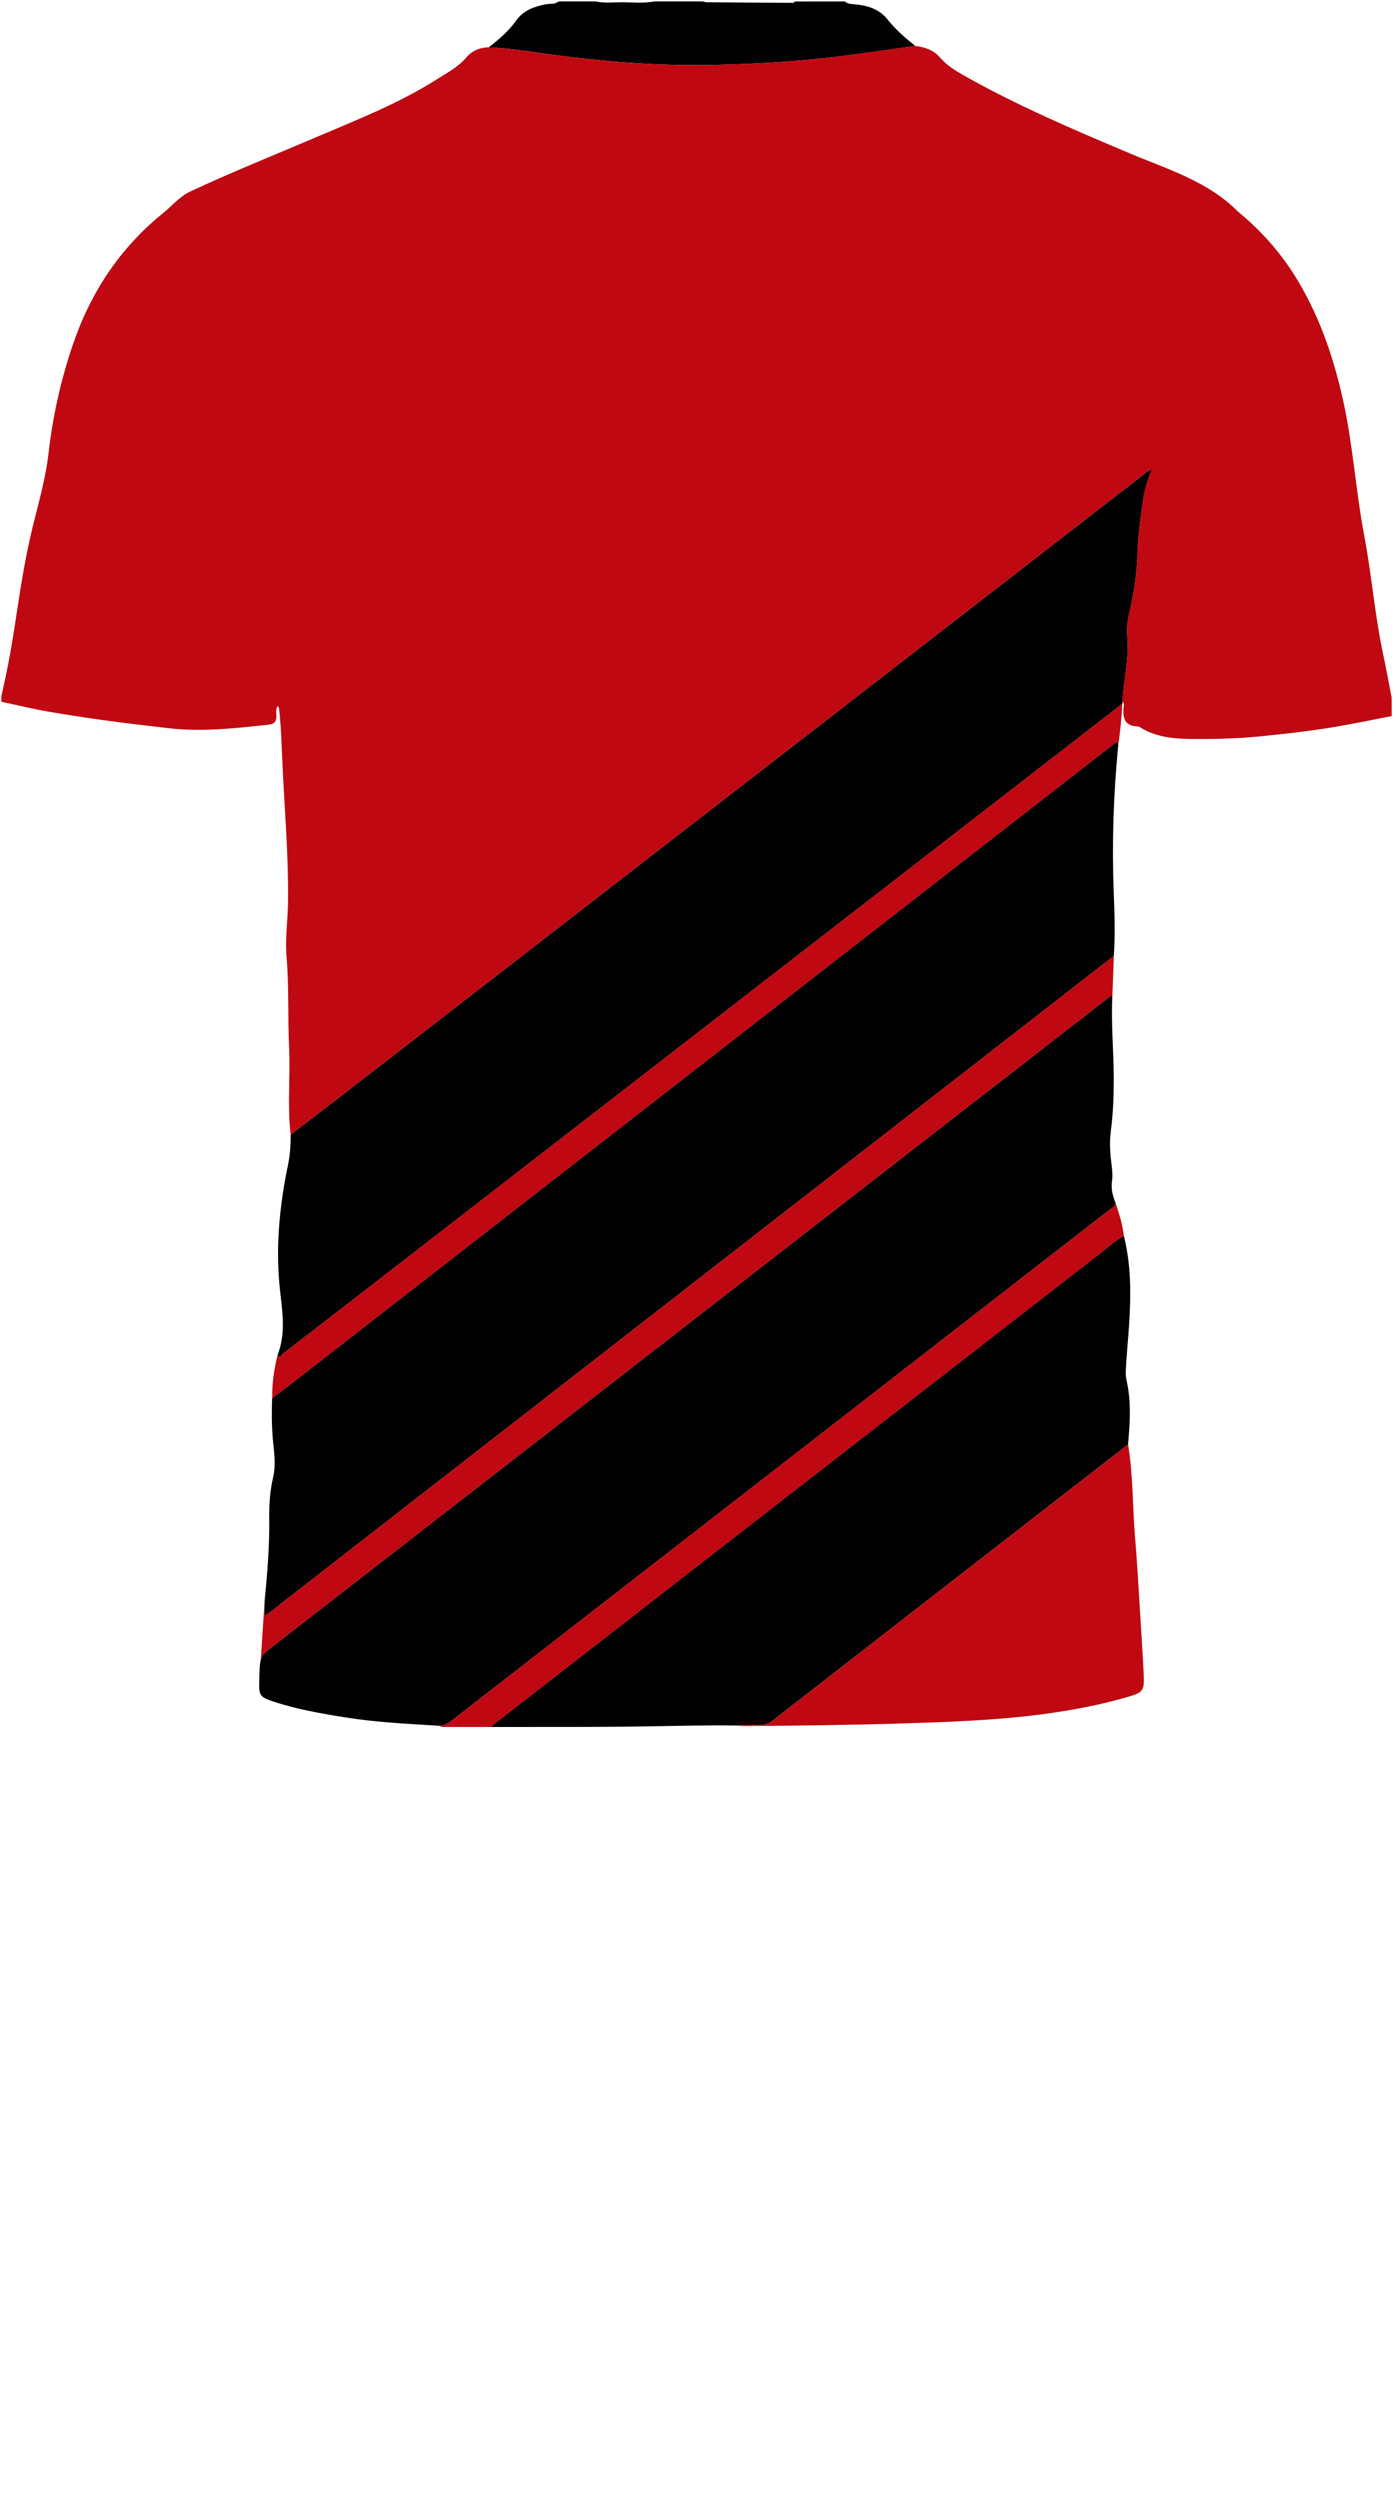<!--?xml version="1.0" encoding="utf-8"?-->
<!-- Generator: Adobe Illustrator 24.2.3, SVG Export Plug-In . SVG Version: 6.00 Build 0)  -->
<svg version="1.1" id="Camada_1" xmlns="http://www.w3.org/2000/svg" xmlns:xlink="http://www.w3.org/1999/xlink" x="0px" y="0px" viewBox="0 0 234 419" enable-background="new 0 0 234 419" xml:space="preserve">
<g onclick="select(this)" class="" id="c-gola-primaria" fill="#000000">
	<path d="M141.6,0.24c0.43,0.39,0.94,0.42,1.5,0.47c2.19,0.17,4.22,0.73,5.68,2.56c1.34,1.69,2.96,3.09,4.64,4.43
		c-3.15,0.44-6.29,0.87-9.44,1.31c-8.36,1.19-16.78,1.74-25.2,1.88c-8.67,0.14-17.32-0.54-25.93-1.69
		c-3.63-0.49-7.26-1.12-10.93-1.26c1.7-1.32,3.34-2.73,4.6-4.49c1.24-1.74,3.02-2.35,4.97-2.73c0.71-0.14,1.51,0.07,2.12-0.48
		c2.08,0,4.16,0,6.24,0c1.53,0.33,3.08,0.13,4.62,0.14c1.74,0.02,3.49,0.19,5.22-0.14c2.72,0,5.44,0,8.16,0
		c0.19,0.05,0.38,0.13,0.56,0.14c4.69,0.04,9.37,0.07,14.06,0.09c0.26,0,0.57,0.11,0.74-0.22C136,0.24,138.8,0.24,141.6,0.24z"></path>
</g>
<g onclick="select(this)" class="" id="c-estampa-secundaria" fill="#000000">
	<path d="M48.73,190.15c5.76-4.44,11.53-8.87,17.28-13.32c41.81-32.37,83.61-64.75,125.43-97.12
		c0.45-0.35,0.85-0.81,1.67-1.03c-1.25,2.69-1.58,5.4-1.91,8.1c-0.24,1.9-0.5,3.81-0.53,5.71c-0.04,3.48-0.62,6.87-1.38,10.25
		c-0.27,1.2-0.46,2.47-0.34,3.68c0.34,3.47-0.46,6.84-0.74,10.25c-0.03,0.32-0.02,0.63-0.03,0.95c-0.02,0.11-0.05,0.21-0.07,0.32
		c-0.5,0.39-1,0.79-1.51,1.18c-41.64,32.25-83.28,64.49-124.91,96.73c-4.77,3.7-9.55,7.39-14.34,11.06
		c-0.17,0.13-0.41,0.92-0.82,0.15c1.38-3.49,0.83-7.07,0.43-10.62c-0.82-7.19-0.13-14.27,1.33-21.3
		C48.63,193.48,48.73,191.82,48.73,190.15z"></path>
	<path d="M44.35,268.36c0.47-4.72,0.85-9.44,0.78-14.19c-0.03-2.23,0.16-4.47,0.66-6.64
		c0.5-2.16,0.12-4.29-0.06-6.41c-0.19-2.27-0.2-4.53-0.12-6.8c0.99-0.75,1.98-1.48,2.96-2.24c44.37-34.5,88.75-69.01,133.12-103.51
		c1.67-1.3,3.34-2.6,5.02-3.9c0.27-0.21,0.62-0.67,0.74,0.12c-0.8,8.18-1.08,16.38-0.77,24.6c0.14,3.62,0.28,7.25,0.01,10.88
		c-0.2,0.13-0.41,0.25-0.6,0.4c-46.27,35.98-92.54,71.96-138.82,107.94c-0.93,0.72-1.79,1.55-2.94,2.14
		C44.35,269.86,44.35,269.11,44.35,268.36z"></path>
	<path d="M186.46,166.84c-0.24,4.59,0.21,9.17,0.23,13.76c0.01,3-0.1,5.99-0.49,8.96c-0.26,1.93-0.11,3.82,0.13,5.72
		c0.11,0.88,0.2,1.76,0.07,2.63c-0.21,1.32,0.13,2.52,0.6,3.72c-0.04,0.58-0.55,0.75-0.92,1.03
		c-36.82,28.59-73.65,57.18-110.47,85.77c-0.59,0.46-1.2,0.75-1.94,0.78c-5.29-0.33-10.59-0.57-15.83-1.41
		c-4.12-0.66-8.23-1.38-12.2-2.71c-2.05-0.69-2.26-1.05-2.19-3.23c0.04-1.23,0-2.47,0.25-3.69c0.16-0.63,0.49-1.08,1.02-1.5
		c46.88-36.37,93.75-72.75,140.63-109.13C185.7,167.27,185.99,166.9,186.46,166.84z"></path>
	<path d="M188.39,207.14c1.22,4.85,1.19,9.79,0.88,14.73c-0.17,2.67-0.45,5.33-0.57,7.99
		c-0.04,0.93,0.25,1.88,0.4,2.83c0.49,3.14,0.26,6.29-0.02,9.43c-0.29,0.21-0.58,0.41-0.87,0.63
		c-19.53,15.16-39.05,30.32-58.57,45.5c-0.73,0.57-1.46,0.86-2.4,0.84c-1.15-0.03-2.31-0.14-3.46,0.08
		c-6.35-0.09-12.7,0.13-19.05,0.19c-7.47,0.07-14.94,0.04-22.41,0.05c0.23-0.21,0.44-0.45,0.69-0.64
		c33.87-26.31,67.73-52.61,101.61-78.9C185.86,208.92,186.96,207.8,188.39,207.14z"></path>
</g>
<g onclick="select(this)" class="" id="c-estampa-primaria" fill="#bf0811">
	<path d="M233.28,120c-2.57,0.5-5.14,1.03-7.72,1.5c-4.74,0.87-9.52,1.42-14.32,1.9c-3.98,0.39-7.95,0.49-11.94,0.43
		c-2.89-0.04-5.73-0.39-8.26-1.98c-0.07-0.04-0.14-0.11-0.21-0.11c-2.43-0.01-2.7-1.55-2.46-3.46c0.03-0.24,0.01-0.48-0.2-0.66
		c0.01-0.32,0-0.64,0.03-0.95c0.28-3.41,1.08-6.78,0.74-10.25c-0.12-1.21,0.07-2.49,0.34-3.68c0.76-3.38,1.34-6.77,1.38-10.25
		c0.02-1.91,0.29-3.81,0.53-5.71c0.34-2.7,0.66-5.41,1.91-8.1c-0.82,0.23-1.22,0.69-1.67,1.03
		c-41.81,32.37-83.62,64.75-125.43,97.12c-5.75,4.45-11.52,8.88-17.28,13.32c-0.58-4.86-0.03-9.73-0.26-14.6
		c-0.24-5.07,0-10.15-0.43-15.21c-0.26-3.09,0.21-6.14,0.25-9.22c0.09-7.68-0.57-15.32-0.93-22.98c-0.14-2.99-0.2-5.98-0.53-8.96
		c-0.03-0.26,0.02-0.55-0.3-0.87c-0.33,0.62-0.2,1.21-0.19,1.76c0.02,0.85-0.4,1.27-1.19,1.36c-5.55,0.59-11.05,1.25-16.69,0.62
		c-6.78-0.76-13.54-1.62-20.26-2.78c-2.67-0.46-5.31-1.11-7.96-1.67c0-0.32,0-0.64,0-0.96c0.86-3.67,1.57-7.38,2.14-11.11
		c0.89-5.8,1.72-11.6,3.12-17.3c0.99-4.03,2.15-8.02,2.63-12.16c0.71-6.21,2.04-12.27,4.05-18.19c2.98-8.82,7.9-16.29,15.15-22.15
		c1.51-1.22,2.77-2.8,4.57-3.64c6.95-3.24,14.07-6.1,21.13-9.11c6.87-2.93,13.85-5.65,20.19-9.68c1.74-1.11,3.58-2.05,4.97-3.69
		c0.91-1.07,2.23-1.68,3.72-1.67c3.68,0.14,7.3,0.77,10.93,1.26c8.61,1.15,17.27,1.84,25.93,1.69c8.42-0.14,16.84-0.69,25.2-1.88
		c3.14-0.45,6.29-0.88,9.44-1.31c1.59,0.18,3.07,0.66,4.14,1.91c1.12,1.31,2.53,2.19,3.99,3.02c8.96,5.06,18.4,9.09,27.87,13.08
		c6.36,2.68,13.13,4.68,18.18,9.82c0.03,0.03,0.07,0.04,0.1,0.07c3.62,3.01,6.75,6.47,9.26,10.45c4.05,6.43,6.51,13.5,8.16,20.88
		c1.69,7.56,2.15,15.31,3.59,22.92c1.24,6.54,1.75,13.2,3.14,19.72c0.52,2.43,0.97,4.88,1.44,7.33
		C233.28,117.92,233.28,118.96,233.28,120z"></path>
	<path d="M123.8,289.17c1.15-0.22,2.31-0.11,3.46-0.08c0.94,0.02,1.67-0.27,2.4-0.84
		c19.51-15.18,39.04-30.34,58.57-45.5c0.28-0.22,0.58-0.42,0.87-0.63c0.86,5.17,0.73,10.41,1.17,15.62
		c0.33,3.81,0.53,7.64,0.77,11.46c0.24,3.89,0.51,7.78,0.68,11.67c0.1,2.39-0.18,2.76-2.44,3.43c-4.83,1.43-9.77,2.35-14.75,3
		c-7.53,0.98-15.1,1.26-22.69,1.5c-9.11,0.29-18.21,0.39-27.32,0.46C124.27,289.26,124.03,289.2,123.8,289.17z"></path>
	<path d="M186.46,166.84c-0.47,0.06-0.76,0.43-1.1,0.69c-46.88,36.38-93.75,72.76-140.63,109.13
		c-0.53,0.41-0.87,0.87-1.02,1.5c0.21-3.27,0.43-6.53,0.64-9.8c0,0.75,0,1.51,0,2.38c1.15-0.6,2.01-1.42,2.94-2.14
		c46.28-35.97,92.55-71.96,138.82-107.94c0.19-0.15,0.4-0.26,0.6-0.4C186.63,162.45,186.54,164.65,186.46,166.84z"></path>
	<path d="M187.47,124.78c-0.12-0.8-0.47-0.33-0.74-0.12c-1.68,1.29-3.35,2.6-5.02,3.9
		c-44.37,34.5-88.74,69.01-133.12,103.51c-0.98,0.76-1.97,1.49-2.96,2.24c-0.05-2.46,0.32-4.87,0.9-7.25
		c0.4,0.77,0.65-0.02,0.82-0.15c4.8-3.67,9.57-7.36,14.34-11.06c41.64-32.24,83.28-64.49,124.91-96.73c0.5-0.39,1.01-0.79,1.51-1.18
		C188.04,120.23,187.75,122.51,187.47,124.78z"></path>
	<path d="M188.39,207.14c-1.43,0.67-2.53,1.78-3.75,2.73c-33.88,26.29-67.75,52.59-101.61,78.9
		c-0.25,0.19-0.46,0.43-0.69,0.64c-2.67,0-5.34,0-8,0c-0.24,0-0.48,0-0.66-0.2c0.74-0.02,1.35-0.32,1.94-0.78
		c36.82-28.6,73.64-57.18,110.47-85.77c0.36-0.28,0.88-0.45,0.92-1.03C187.6,203.42,188.18,205.23,188.39,207.14z"></path>
</g>
</svg>
